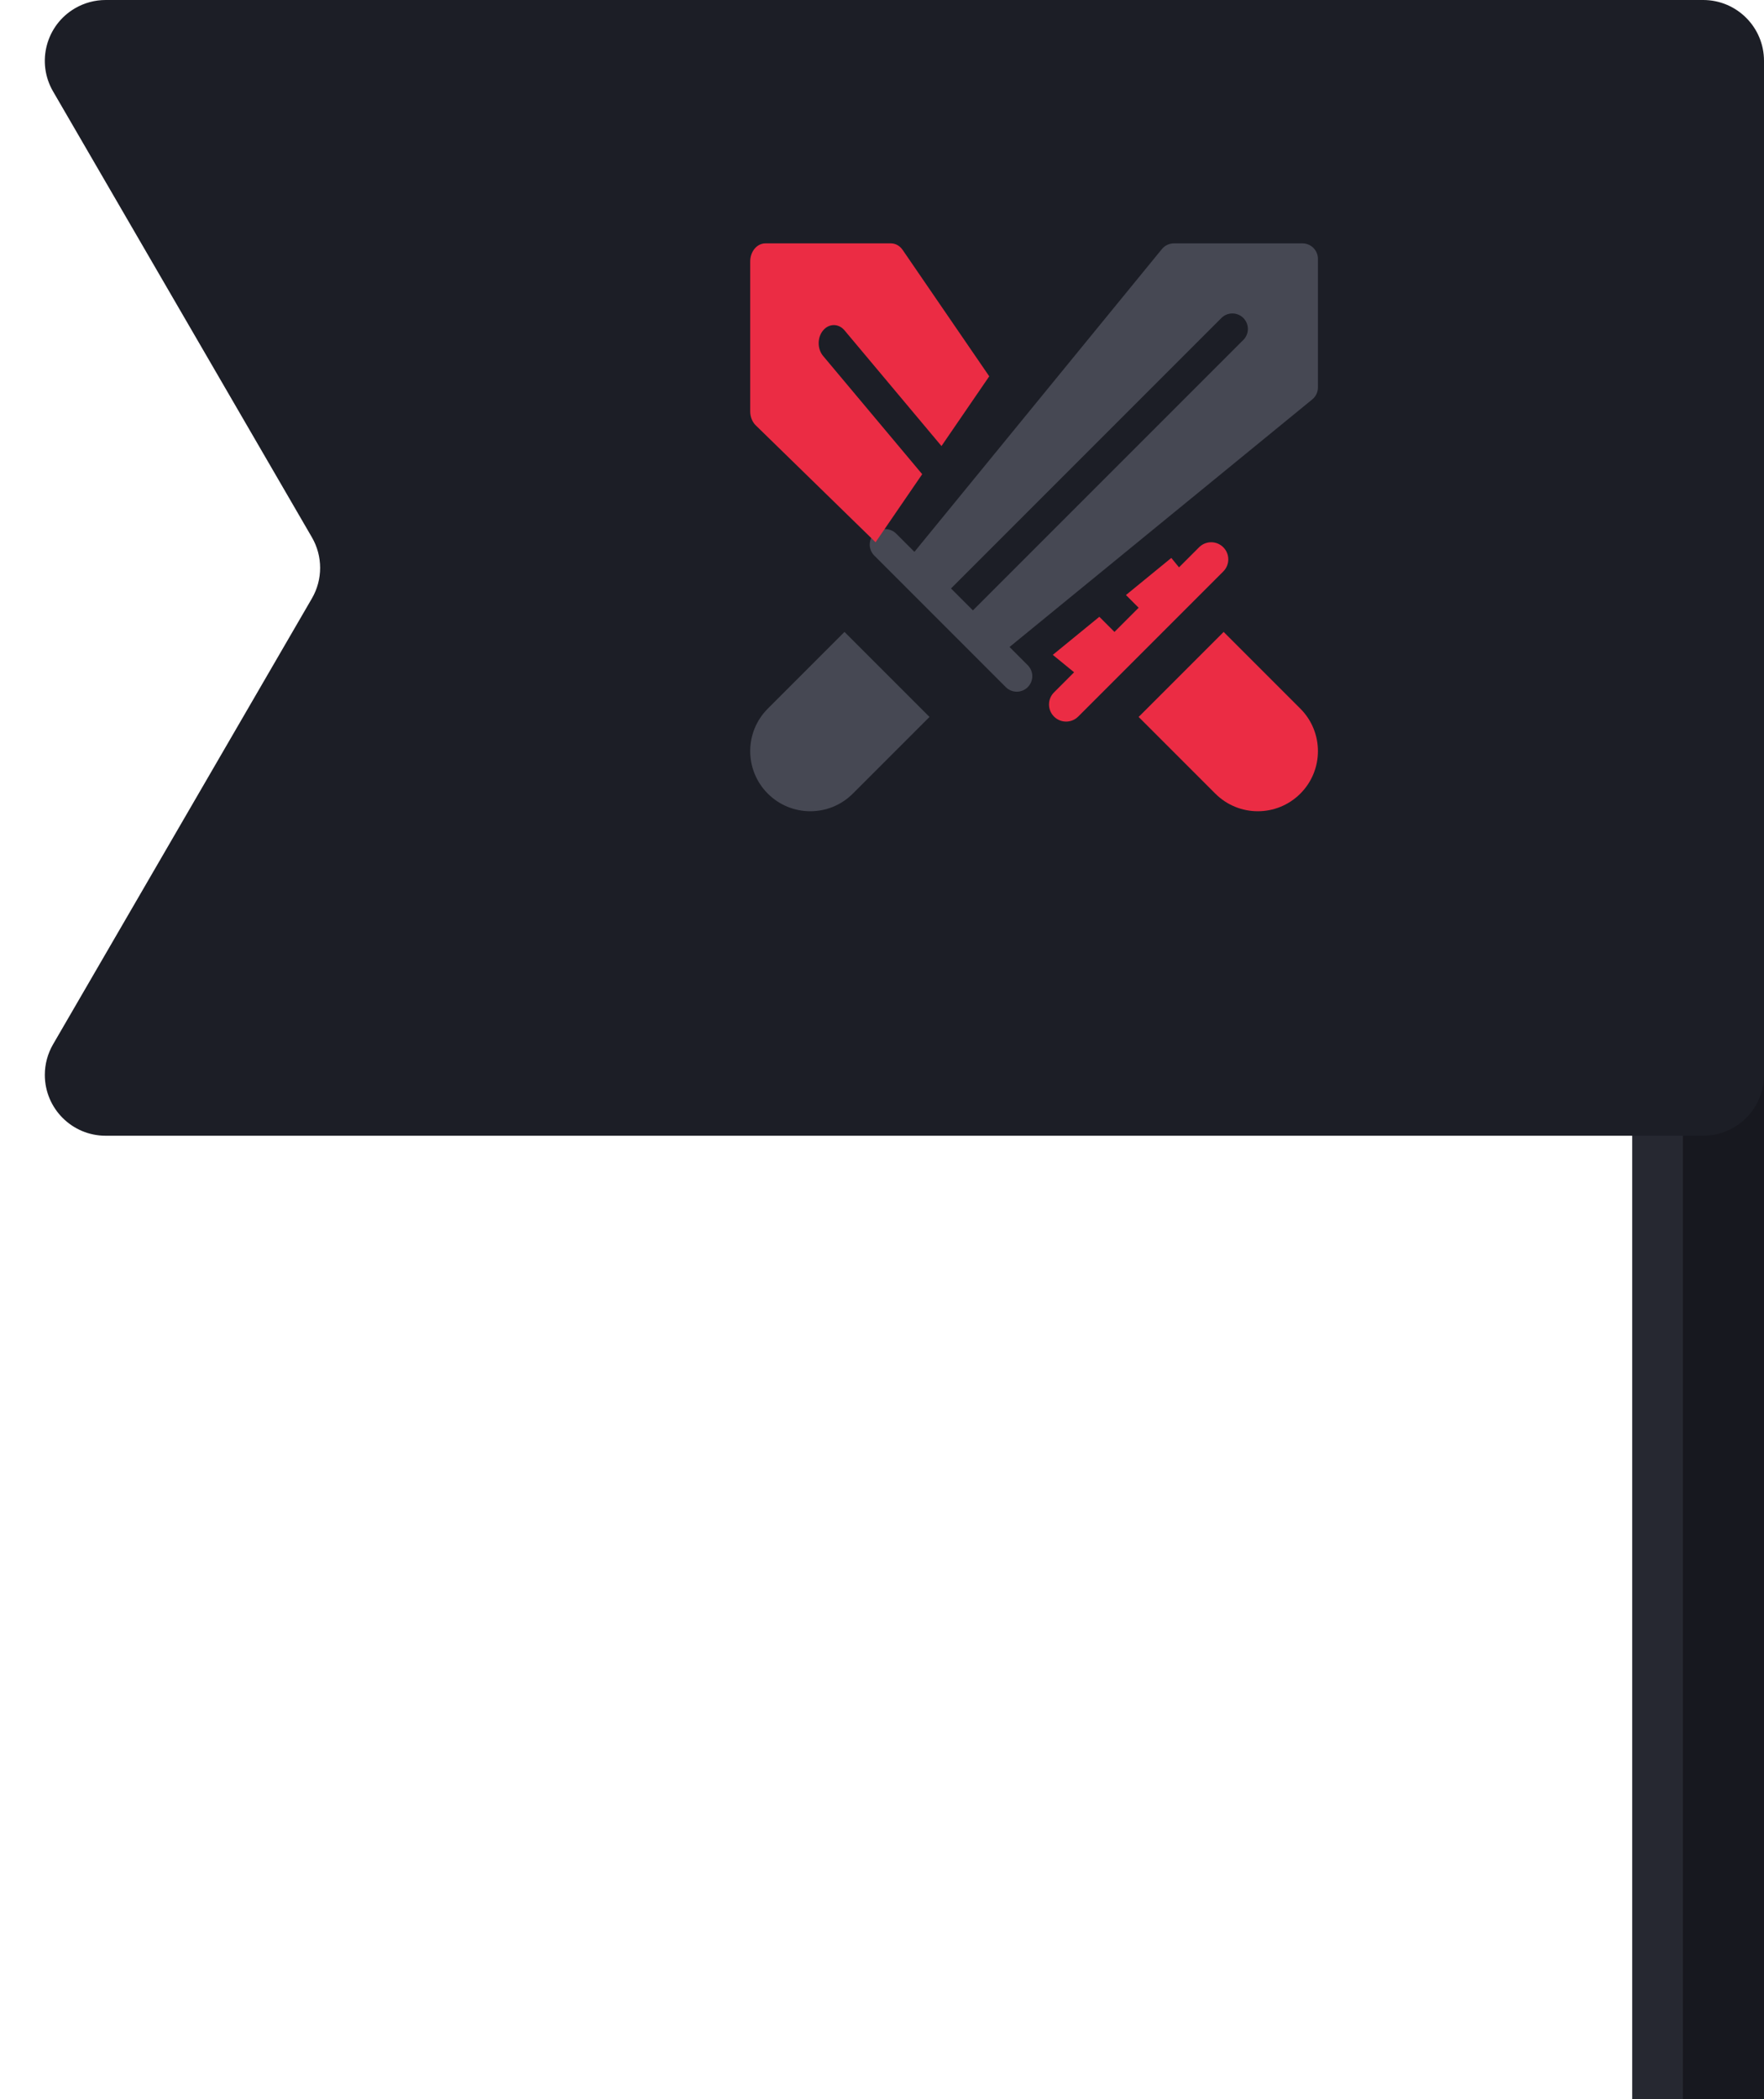 <?xml version="1.0" encoding="UTF-8"?>
<svg width="174px" height="207px" viewBox="0 0 174 207" version="1.1" xmlns="http://www.w3.org/2000/svg" xmlns:xlink="http://www.w3.org/1999/xlink">
    <title>Group 4</title>
    <g id="Profile-Page" stroke="none" stroke-width="1" fill="none" fill-rule="evenodd">
        <g id="Gamer-Arena-Empty-Profile-2-360px" transform="translate(-88, -516)">
            <g id="Group-4" transform="translate(88, 516)">
                <rect id="Rectangle" fill="#17181F" x="165" y="104" width="9" height="103"></rect>
                <rect id="Rectangle" fill="#262831" x="161" y="104" width="5" height="103"></rect>
                <path d="M10.422,0 L168,0 C171.314,-6.08718376e-16 174,2.686 174,6 L174,106 C174,109.314 171.314,112 168,112 L10.422,112 C7.108,112 4.422,109.314 4.422,106 C4.422,104.942 4.702,103.902 5.233,102.987 L30.766,59.013 C31.848,57.15 31.848,54.85 30.766,52.987 L5.233,9.013 C3.569,6.147 4.543,2.475 7.409,0.811 C8.324,0.28 9.364,1.94392757e-16 10.422,0 Z" id="Rectangle" fill="#1C1E26"></path>
                <g id="Icons/Swords/Secondary" transform="translate(60, 10)">
                    <rect id="Rectangle" x="0" y="0" width="84" height="84"></rect>
                    <g id="Sword" transform="translate(14, 14)" fill-rule="nonzero">
                        <path d="M54.263,45.879 L46.7,38.316 L38.316,46.7 L45.879,54.263 C48.194,56.579 51.948,56.579 54.264,54.263 C56.579,51.948 56.579,48.194 54.263,45.879 L54.263,45.879 Z" id="Path" fill="#EB2C44"></path>
                        <path d="M26.295,44.211 C26.686,44.211 27.077,44.061 27.376,43.763 C27.973,43.165 27.973,42.197 27.376,41.6 L25.579,39.803 L55.439,15.39 C55.794,15.1 56,14.665 56,14.206 L56,1.529 C56,0.685 55.315,0 54.471,0 L41.793,0 C41.335,0 40.9,0.206 40.61,0.561 L16.197,30.421 L14.4,28.624 C13.803,28.027 12.835,28.027 12.237,28.624 C11.64,29.221 11.64,30.189 12.237,30.787 L25.213,43.763 C25.512,44.061 25.903,44.211 26.295,44.211 Z M46.479,7.358 C47.076,6.761 48.045,6.761 48.642,7.358 C49.239,7.955 49.239,8.924 48.642,9.521 L21.969,36.193 L19.807,34.031 L46.479,7.358 Z" id="Shape" fill="#464853"></path>
                        <path d="M10.121,54.263 L17.684,46.7 L9.3,38.316 L1.737,45.879 C-0.579,48.194 -0.579,51.948 1.737,54.264 C4.052,56.579 7.806,56.579 10.121,54.263 L10.121,54.263 Z" id="Path" fill="#464853"></path>
                        <path d="M0.549,17.947 L12.365,29.474 L16.965,22.762 L7.192,11.102 C6.608,10.406 6.608,9.277 7.192,8.581 C7.776,7.884 8.722,7.884 9.306,8.581 L18.867,19.987 L23.579,13.11 L15.043,0.654 C14.759,0.24 14.334,0 13.886,0 L1.495,0 C0.669,0 0,0.798 0,1.783 L0,16.567 C0,17.102 0.201,17.609 0.549,17.947 Z" id="Path" fill="#EB2C44"></path>
                        <path d="M44.279,29.968 L42.297,31.949 L41.537,31.02 L37.063,34.678 L38.316,35.931 L35.931,38.316 L34.439,36.824 L29.847,40.578 L31.949,42.297 L29.968,44.279 C29.309,44.937 29.309,46.005 29.968,46.664 C30.626,47.323 31.694,47.323 32.353,46.664 L46.664,32.353 C46.993,32.023 47.158,31.592 47.158,31.16 C47.158,30.729 46.993,30.297 46.664,29.968 C46.005,29.309 44.937,29.309 44.279,29.968 L44.279,29.968 Z" id="Path" fill="#EB2C44"></path>
                    </g>
                </g>
            </g>
        </g>
    </g>
</svg>
